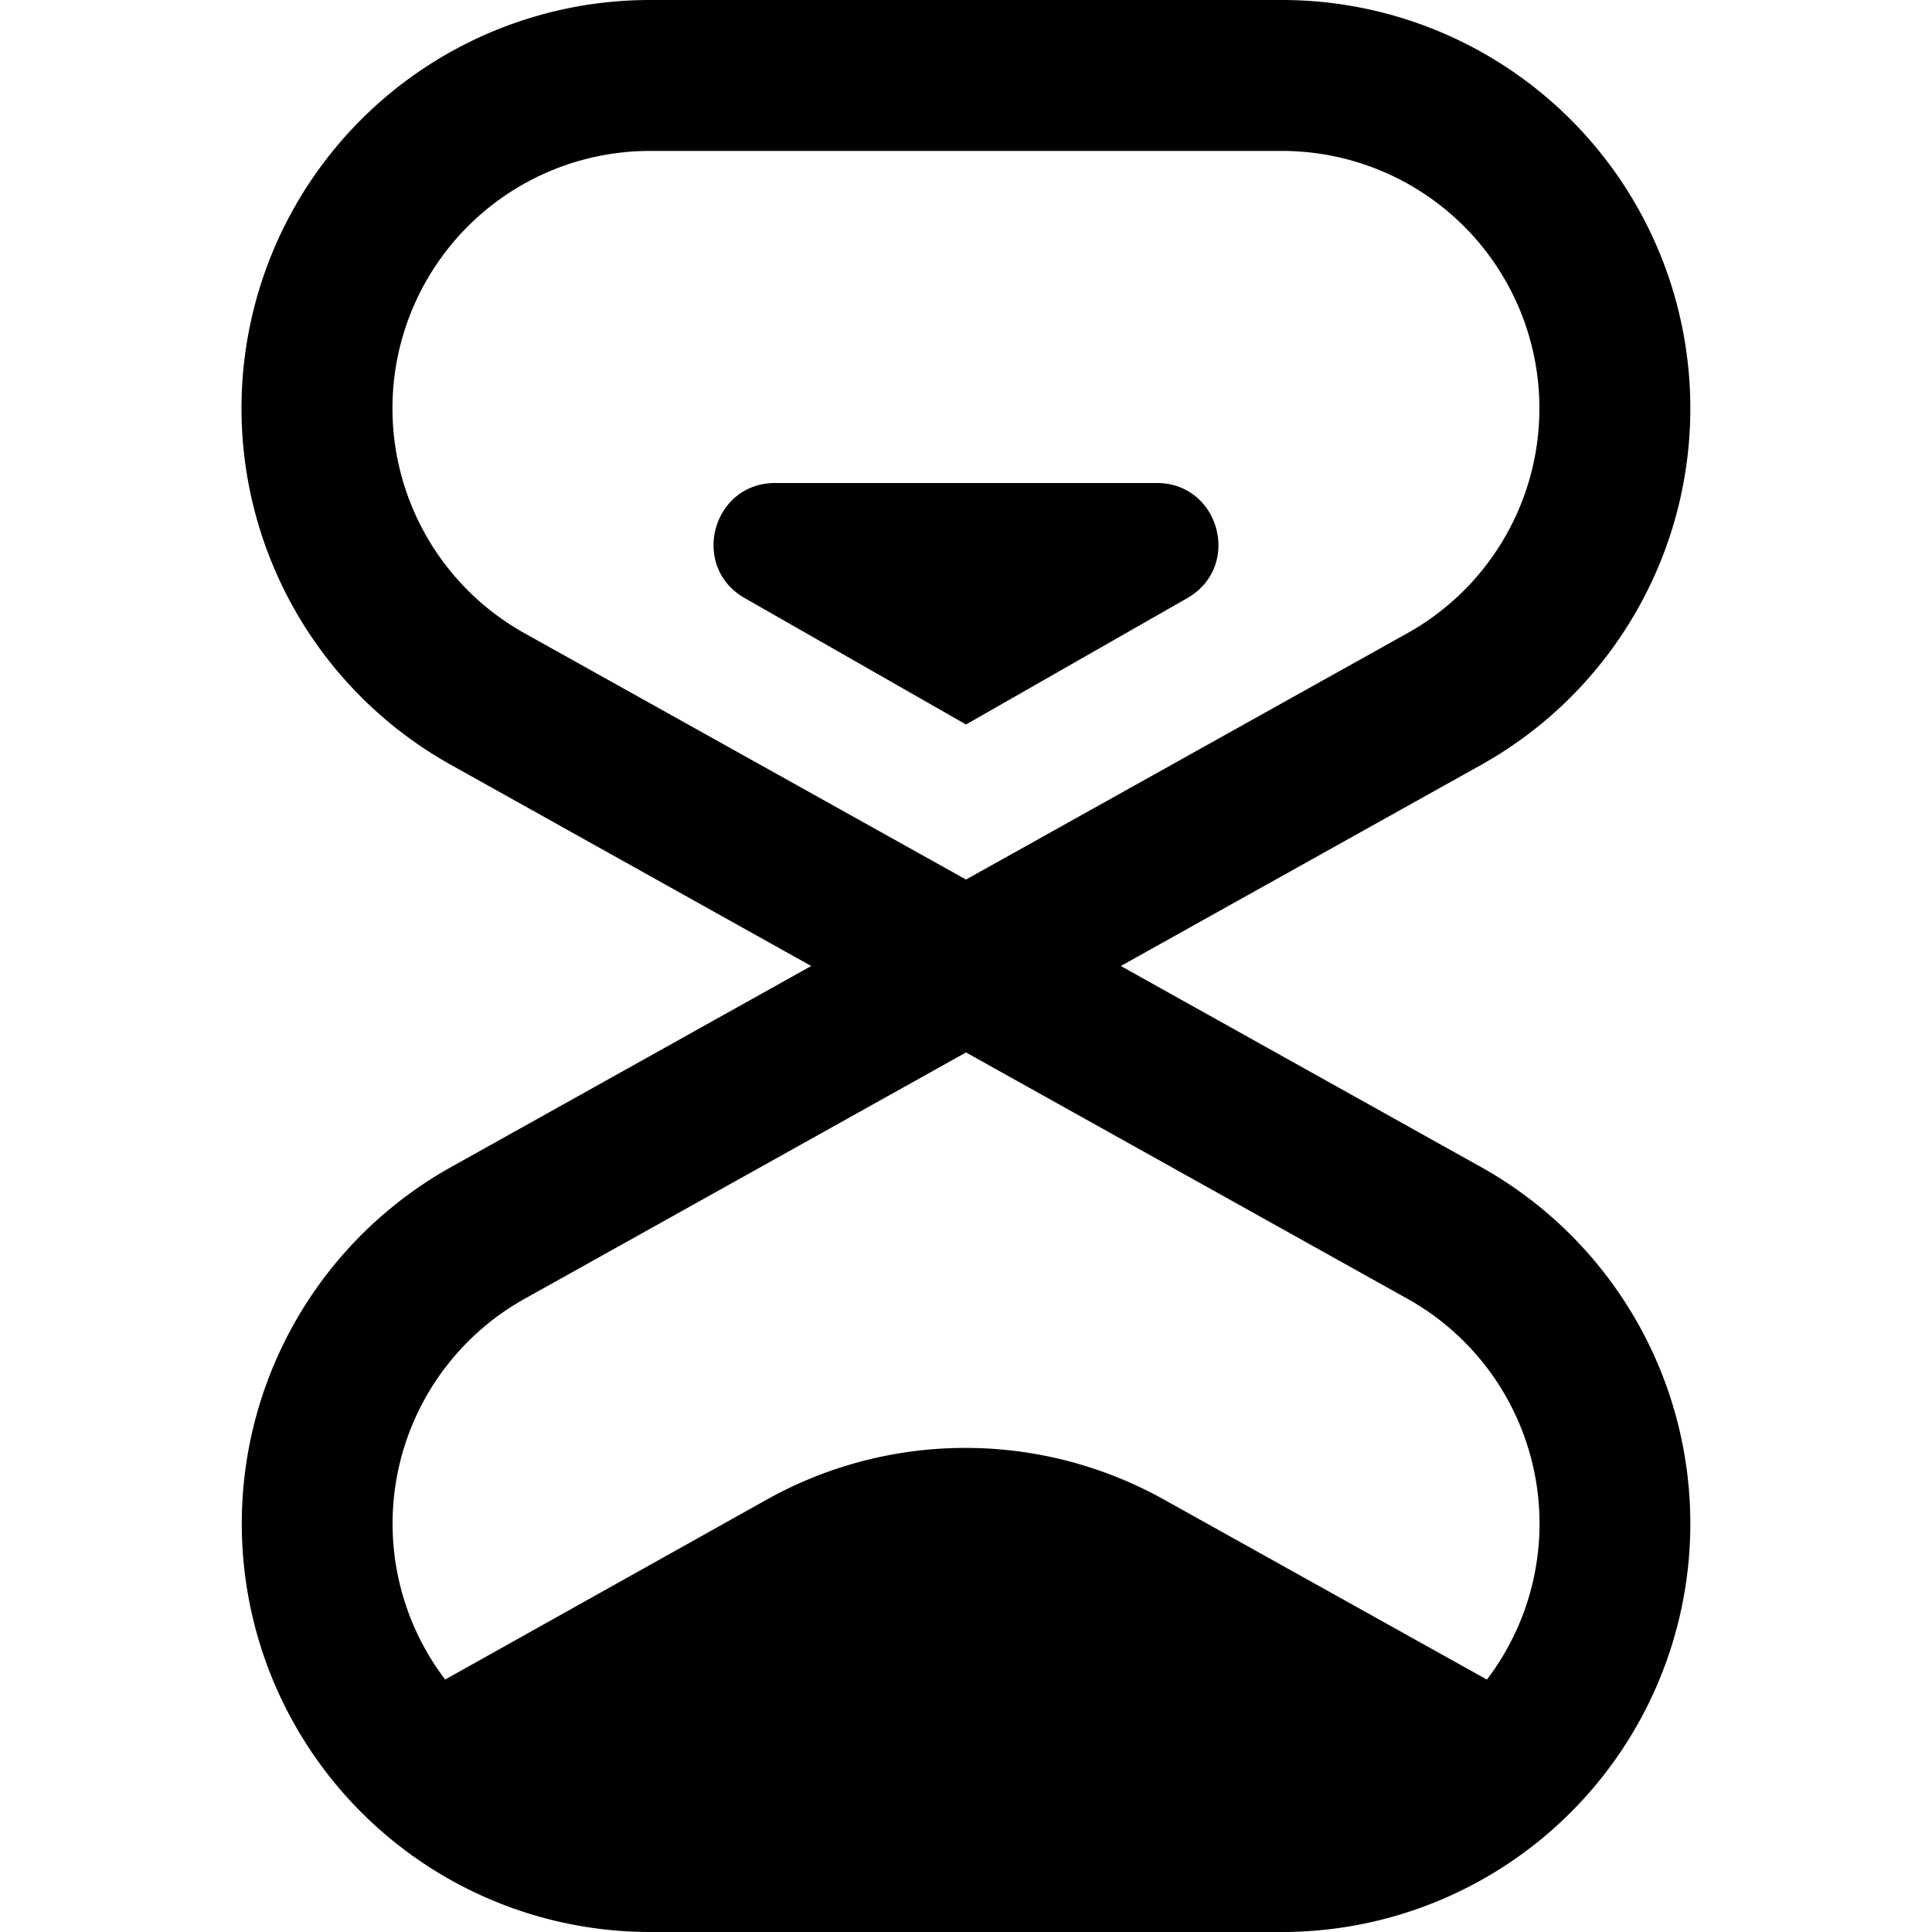 <svg fill="none" viewBox="0 0 16 16" xmlns="http://www.w3.org/2000/svg">
  <path fill="#000" fill-rule="evenodd" d="M2 3.382A3.382 3.382 0 0 1 5.382 0h5.236a3.382 3.382 0 0 1 1.649 6.334L9.282 8l2.985 1.666A3.382 3.382 0 0 1 10.617 16H5.382a3.382 3.382 0 0 1-1.648-6.334L6.718 8 3.734 6.334A3.382 3.382 0 0 1 2 3.382Zm6 3.902 3.657-2.041a2.132 2.132 0 0 0-1.039-3.993H5.382a2.132 2.132 0 0 0-1.04 3.993L8 7.284Zm0 1.432-3.657 2.041a2.132 2.132 0 0 0 1.039 3.993h5.236a2.132 2.132 0 0 0 1.04-3.993L8 8.716Z" clip-rule="evenodd"/>
  <path fill="#000" d="m12.813 14.188-3.175-1.77a3.375 3.375 0 0 0-3.29.002l-3.16 1.768.812.937 4 .375 3.938-.313.874-1ZM8 6 6.167 4.953C5.713 4.693 5.897 4 6.42 4h3.16c.522 0 .707.693.253.953L8 6Z"/>
</svg>
